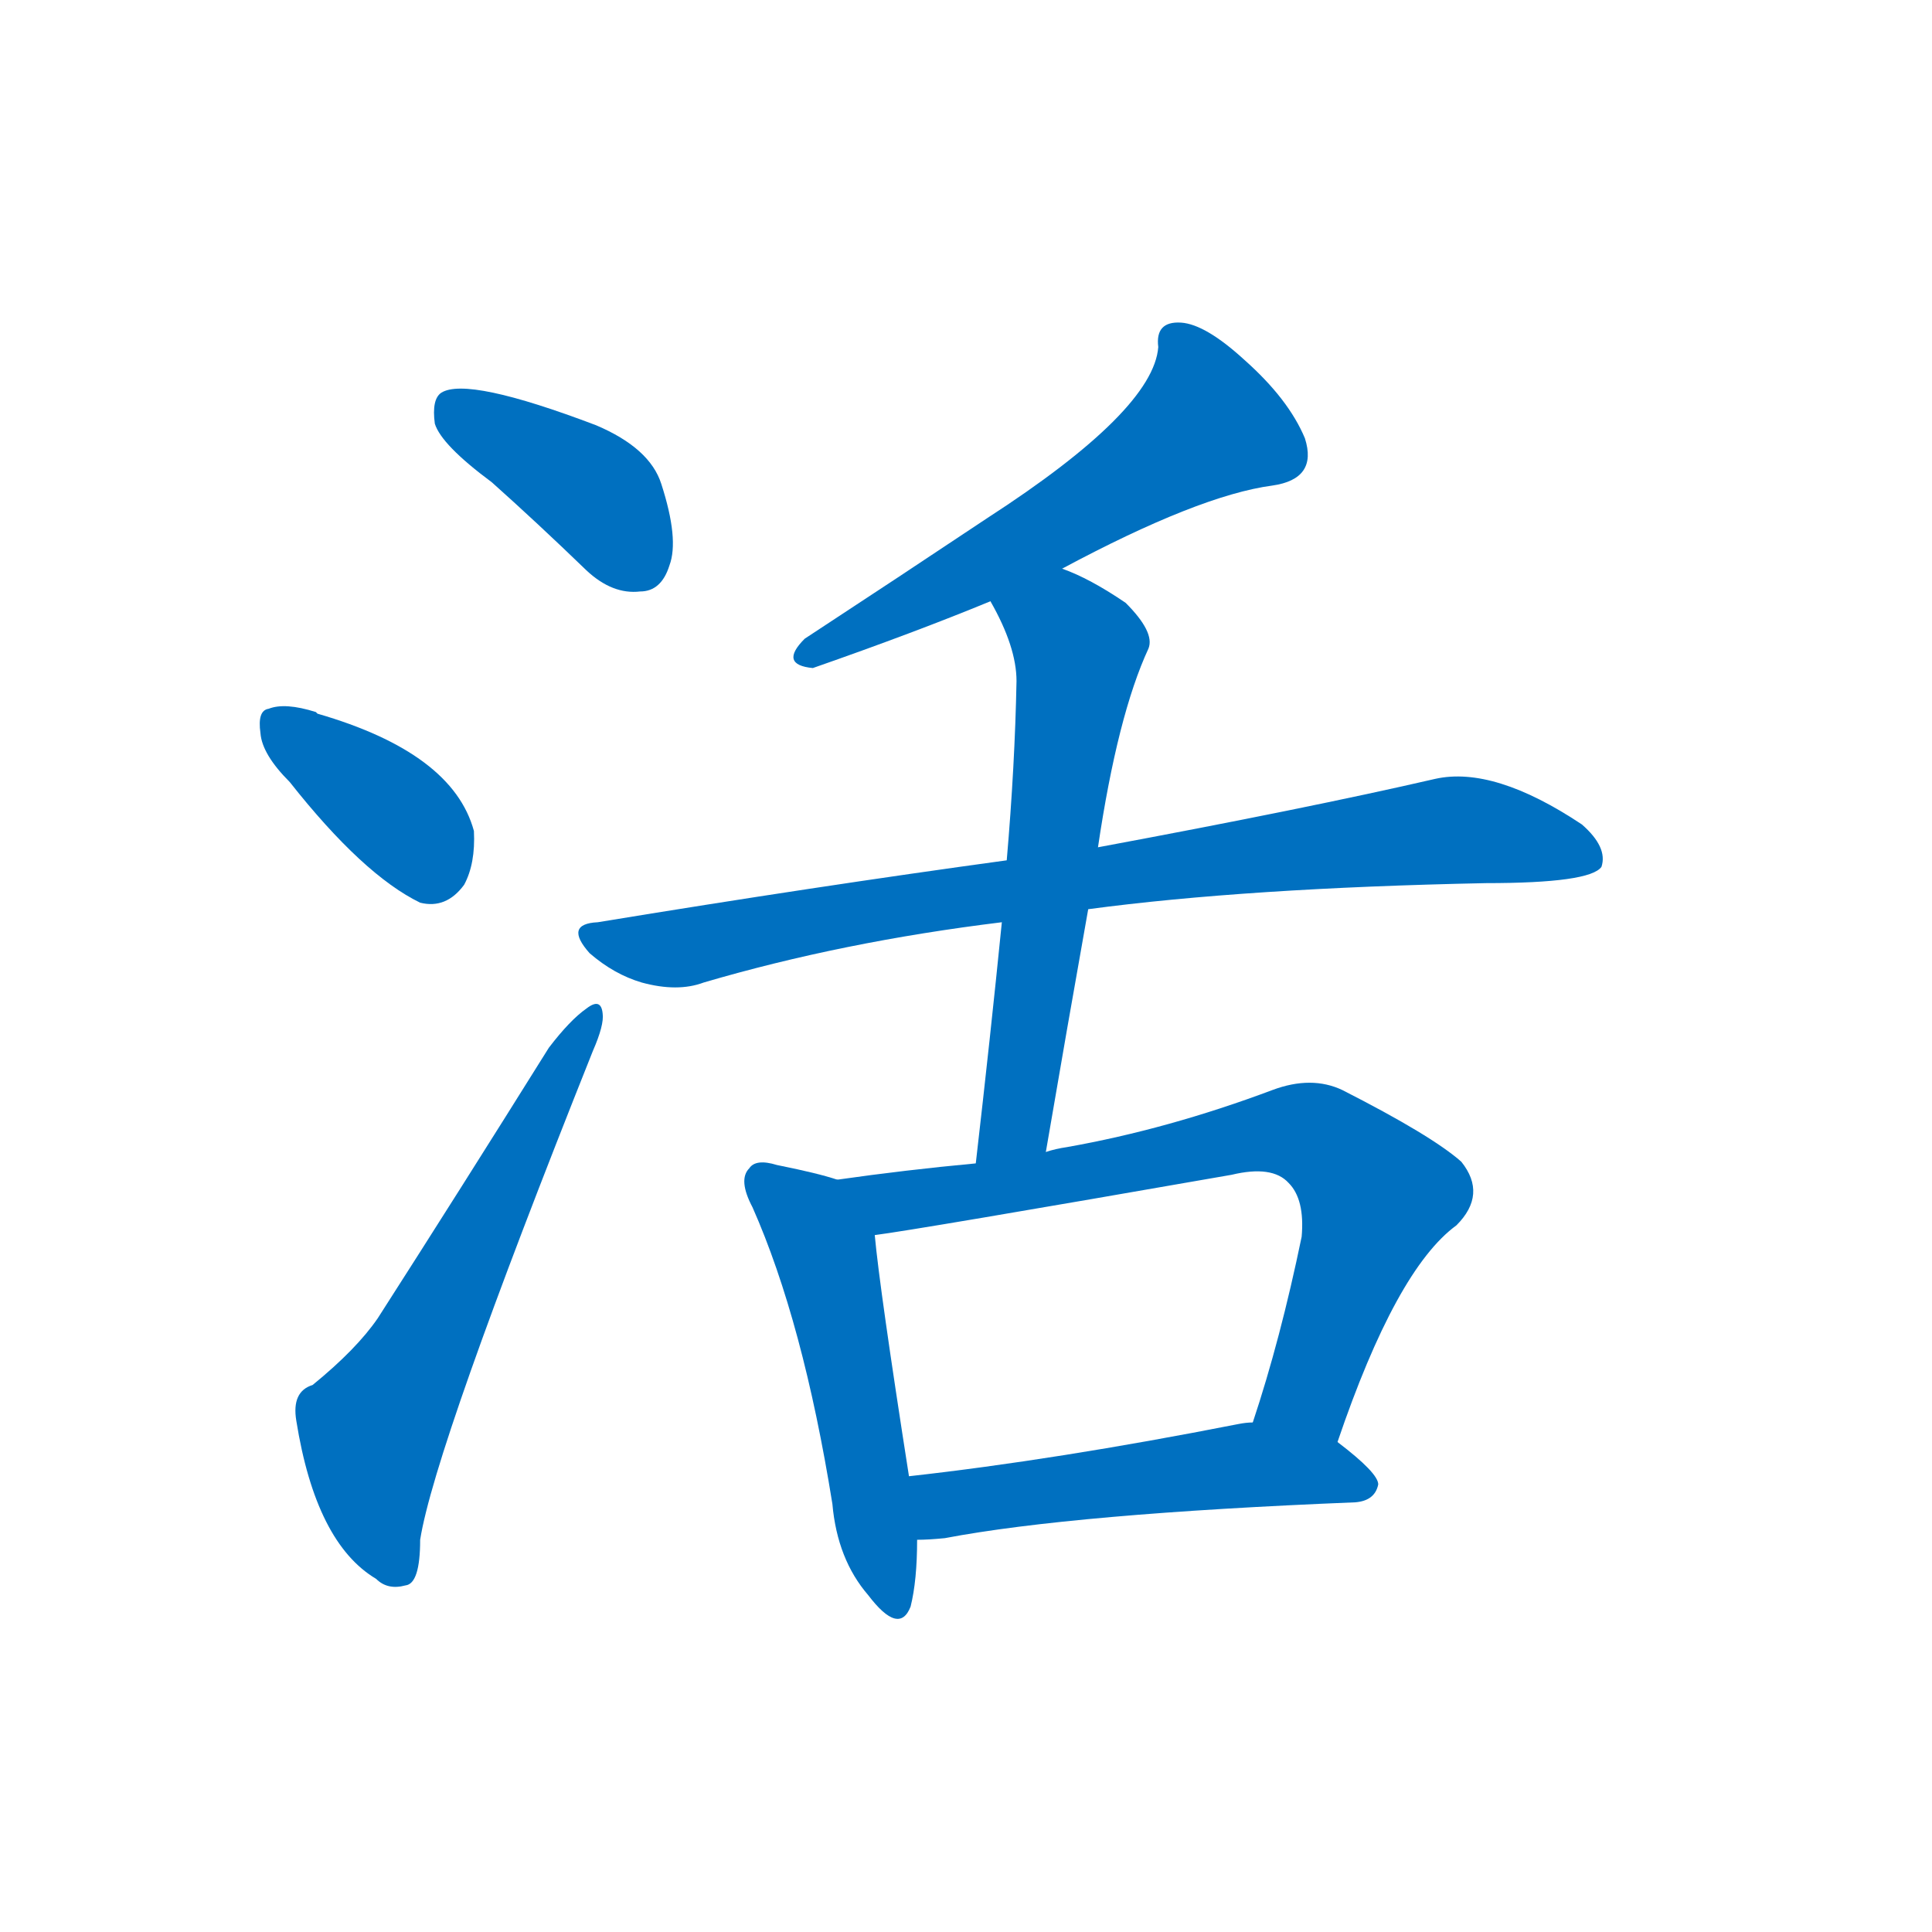 <svg width='83' height='83' >
                                <g transform="translate(3, 70) scale(0.07, -0.07)">
                                    <!-- 先将完整的字以灰色字体绘制完成，层级位于下面 -->
                                                                        <path d="M 259 704 Q 287 679 317 650 Q 333 635 350 637 Q 363 637 368 653 Q 374 669 363 703 Q 356 725 323 739 Q 244 769 228 759 Q 222 755 224 740 Q 228 727 259 704 Z" style="fill: #0070C0;"></path>
                                                                        <path d="M 135 520 Q 180 463 215 446 Q 231 442 242 457 Q 249 470 248 490 Q 235 538 152 562 L 151 563 Q 132 569 122 565 Q 115 564 117 550 Q 118 537 135 520 Z" style="fill: #0070C0;"></path>
                                                                        <path d="M 149 150 Q 136 146 139 128 Q 151 53 188 31 Q 195 24 206 27 Q 215 28 215 55 Q 224 112 321 355 Q 328 371 327 378 Q 326 388 317 381 Q 307 374 294 357 Q 239 269 189 191 Q 176 172 149 150 Z" style="fill: #0070C0;"></path>
                                                                        <path d="M 609 651 Q 693 696 738 702 Q 766 706 758 731 Q 748 755 721 779 Q 697 801 682 802 Q 666 803 668 787 Q 665 748 563 682 Q 509 646 451 608 Q 435 592 456 590 Q 519 612 565 631 L 609 651 Z" style="fill: #0070C0;"></path>
                                                                        <path d="M 625 442 Q 722 455 869 458 Q 933 458 940 468 Q 944 480 928 494 Q 874 530 838 522 Q 760 504 631 480 L 575 472 Q 458 456 324 434 Q 303 433 319 415 Q 334 402 351 397 Q 373 391 389 397 Q 474 422 572 434 L 625 442 Z" style="fill: #0070C0;"></path>
                                                                        <path d="M 599 293 Q 612 369 625 442 L 631 480 Q 643 561 662 602 Q 666 612 648 630 Q 626 645 609 651 C 581 663 551 658 565 631 Q 581 603 581 582 Q 580 530 575 472 L 572 434 Q 565 364 556 286 C 553 256 594 263 599 293 Z" style="fill: #0070C0;"></path>
                                                                        <path d="M 471 276 Q 459 280 434 285 Q 421 289 417 283 Q 410 276 419 259 Q 450 189 468 77 Q 471 43 490 21 Q 509 -4 516 14 Q 520 30 520 55 L 515 94 Q 497 209 494 242 C 491 270 491 270 471 276 Z" style="fill: #0070C0;"></path>
                                                                        <path d="M 778 115 Q 814 221 851 248 Q 870 267 854 287 Q 836 303 781 331 Q 762 340 738 331 Q 674 307 612 296 Q 605 295 599 293 L 556 286 Q 513 282 471 276 C 441 272 464 238 494 242 Q 518 245 713 279 Q 738 285 748 274 Q 758 264 756 241 Q 743 178 726 127 C 717 98 768 87 778 115 Z" style="fill: #0070C0;"></path>
                                                                        <path d="M 520 55 Q 527 55 537 56 Q 616 71 789 78 Q 801 79 803 89 Q 803 96 778 115 C 758 131 756 130 726 127 Q 722 127 717 126 Q 605 104 515 94 C 485 91 490 54 520 55 Z" style="fill: #0070C0;"></path>
                                    
                                    
                                                                                                                                                                                                                                                                                                                                                                                                                                                                                                                                                                                                                                                                                                                                                                                        </g>
                            </svg>